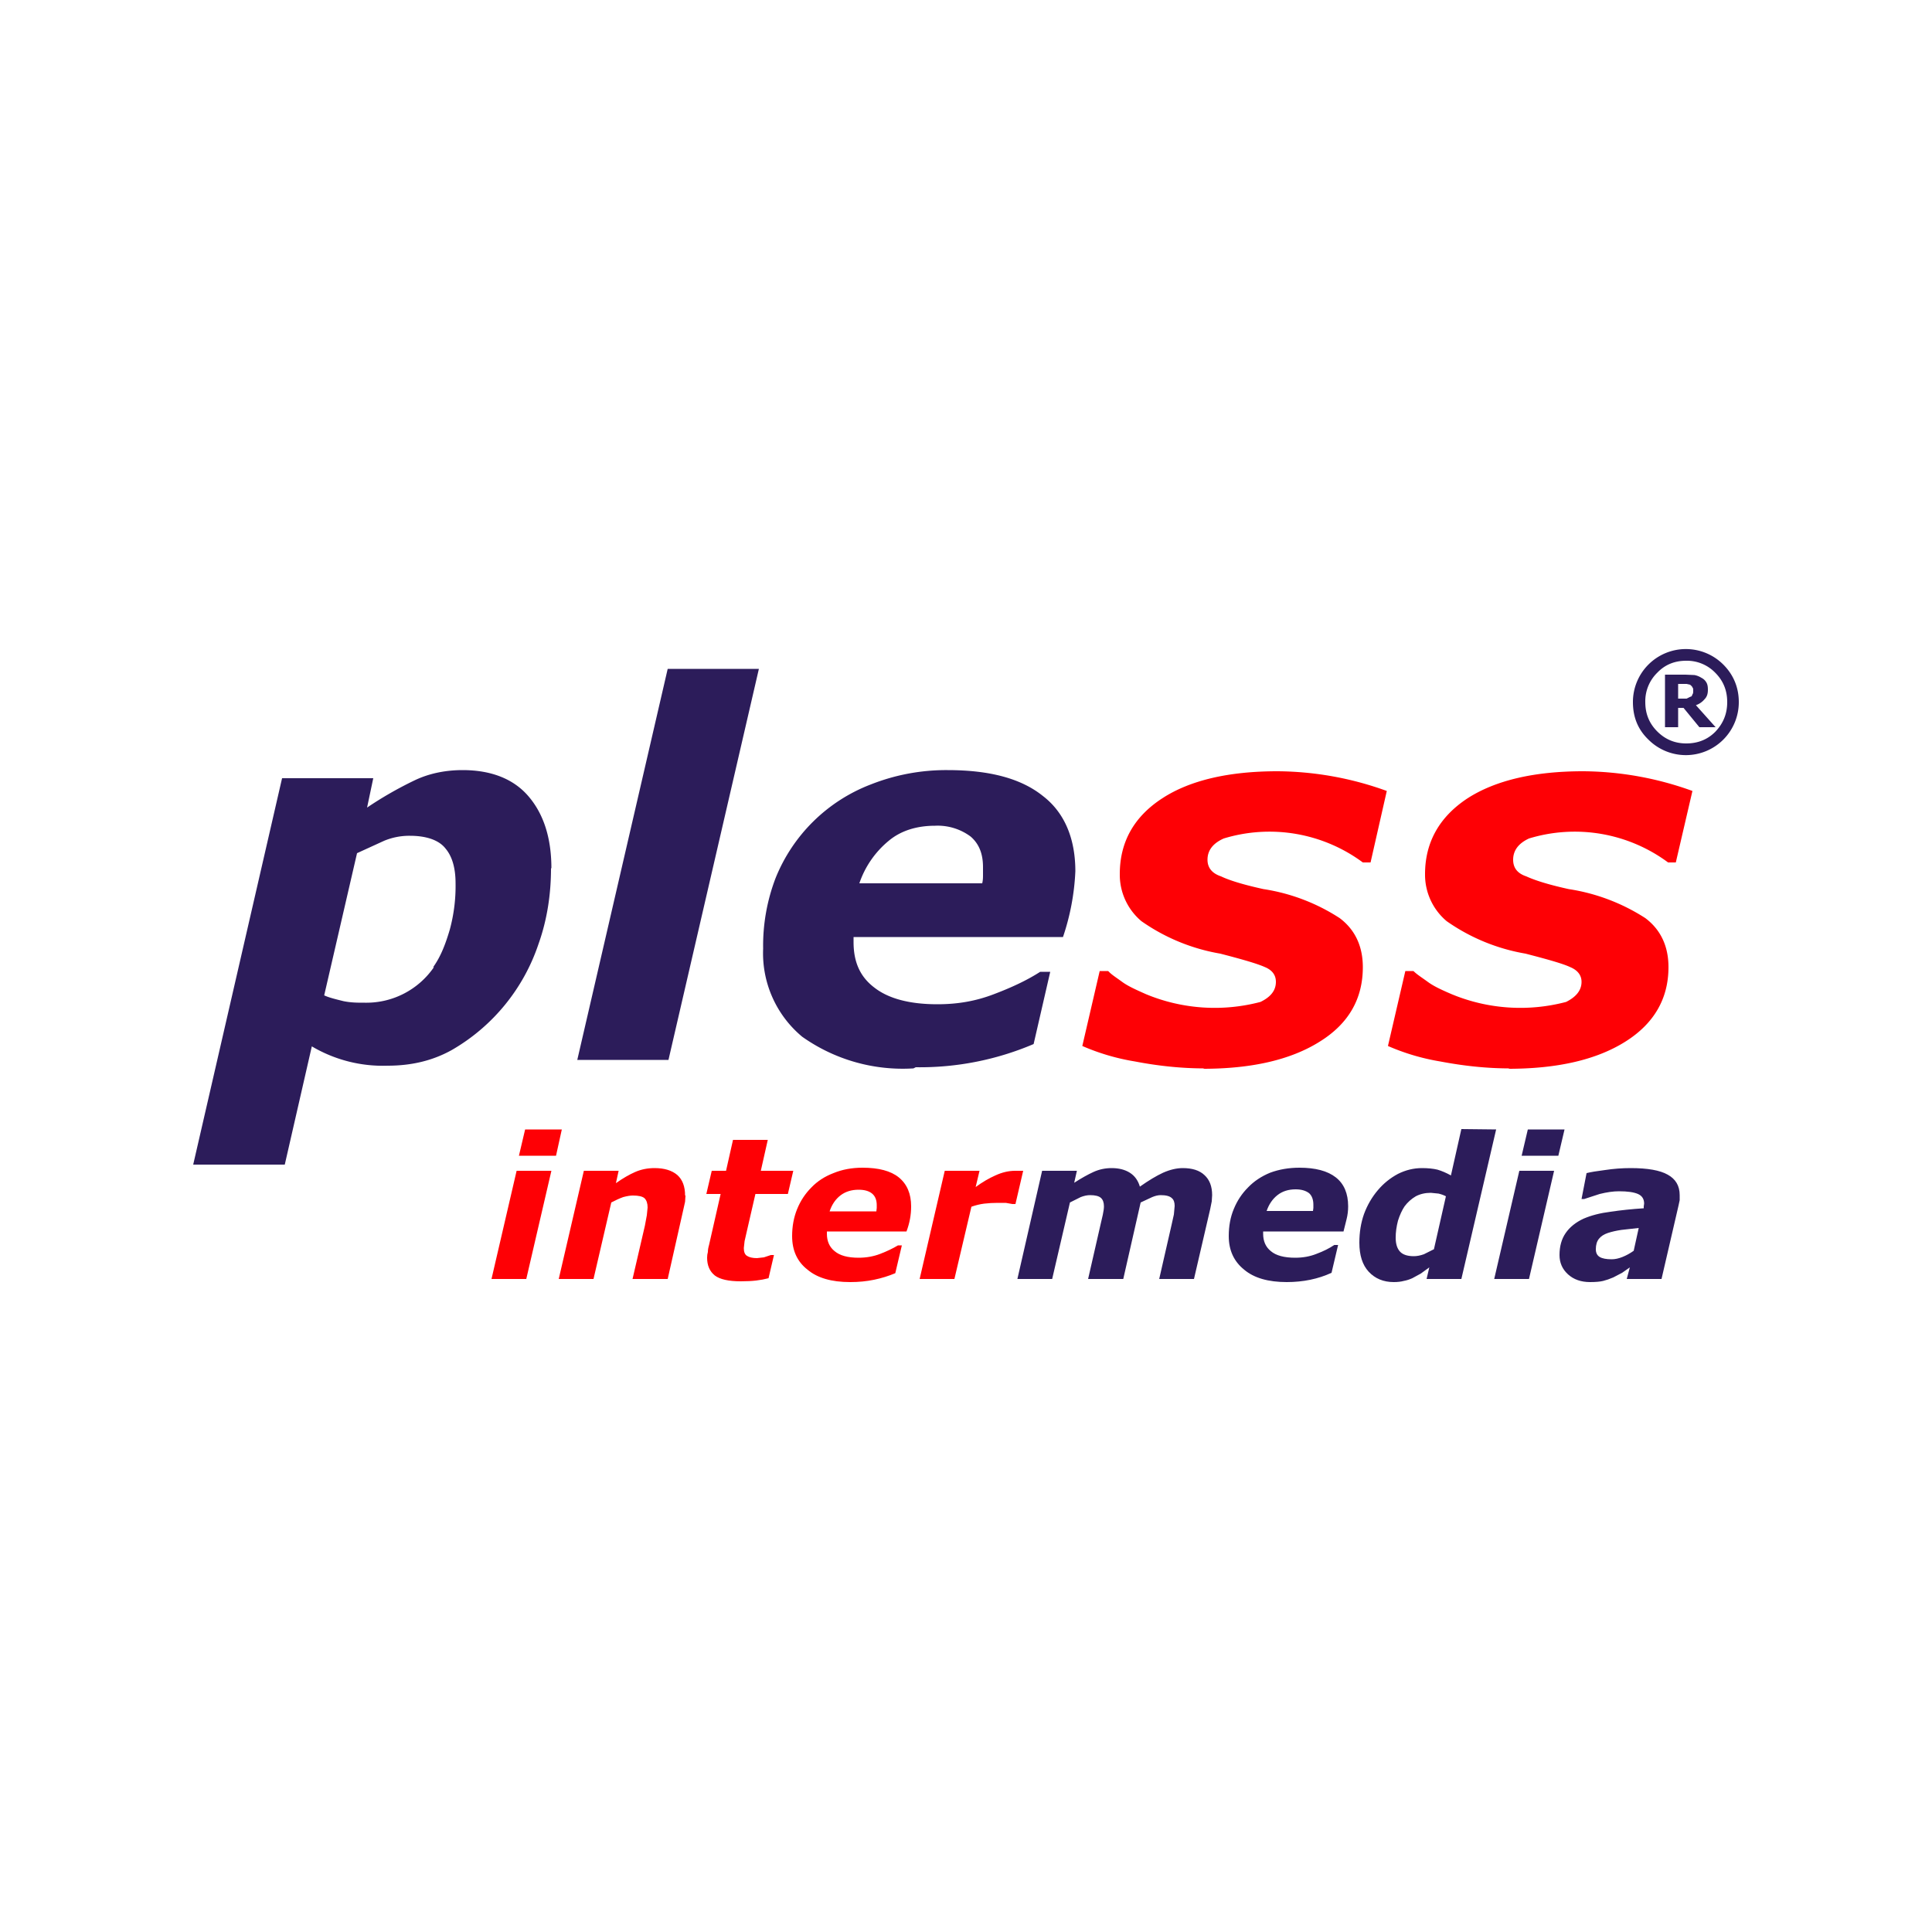 <?xml version="1.0" ?>
<svg xmlns="http://www.w3.org/2000/svg" baseProfile="tiny-ps" viewBox="0 0 500 500">
	<path fill="#2c1c5a" d="M142.6 224.7c0 6.7-1 13.3-3.2 19.5a50 50 0 0 1-22.4 27.5c-5 2.8-10.5 4.1-16.7 4.1a36.1 36.1 0 0 1-19.6-5l-7 30.6H50l23-100h23.6L95 209a97 97 0 0 1 12.2-7c3.7-1.8 8-2.7 12.5-2.7 7.3 0 13.1 2.2 17 6.7 3.9 4.5 6 10.7 6 18.7zm-30.5 25.6c2-2.8 3.2-6 4.3-9.7a43 43 0 0 0 1.5-12c0-4-.9-7-2.6-9-1.7-2.2-5-3.3-9.2-3.3a17 17 0 0 0-6.7 1.3l-7 3.2-8.5 36.8c1.3.6 3 1 5 1.5 2 .4 3.6.4 5.6.4a21.2 21.2 0 0 0 17.8-9.2zm84.2-77.2L173 274.3h-23.6l23.4-101.2m23.6 0L173 274.3h-23.6l23.4-101.2zm57.8 55.5c.2-.9.2-1.5.2-2.2v-2c0-3.4-1-6-3.2-7.9a14.3 14.3 0 0 0-9.2-2.8c-4.8 0-8.9 1.3-12 3.9a24.4 24.4 0 0 0-7.6 11zm-17.8 47.9a45 45 0 0 1-28.8-8.2 28.1 28.1 0 0 1-10.1-22.8 49 49 0 0 1 3.2-18.2 43.2 43.2 0 0 1 24.7-24.3 53 53 0 0 1 19.8-3.7c11 0 19.1 2.2 24.7 6.7 5.6 4.3 8.4 11 8.4 19.5a61.2 61.2 0 0 1-3.2 17h-54.2v1.3c0 5.2 1.7 9 5.4 11.8 3.6 2.8 9 4.3 16.3 4.3 5.2 0 9.9-.8 14.6-2.6 4.5-1.7 8.6-3.6 12-5.8h2.6l-4.3 18.7a75 75 0 0 1-30.5 6z"/>
	<path fill="#fe0005" d="M311.7 276.5c-6.2 0-12.3-.7-18-1.8a57 57 0 0 1-13.6-4l4.5-19.4h2.2c.8.9 2.1 1.7 3.6 2.8 1.5 1.1 3.5 2 6.2 3.2a46.4 46.4 0 0 0 29.6 2c2.7-1.3 4-3 4-5.2 0-1.7-.9-3-2.8-3.8-2-.9-5.8-2-11.6-3.5a50.2 50.2 0 0 1-20.4-8.4 15.7 15.7 0 0 1-5.6-12.2c0-8.2 3.6-14.8 11-19.6 7.2-4.7 17.3-7 29.8-7a84.3 84.3 0 0 1 28.3 5.1l-4.2 18.5h-2a40.6 40.6 0 0 0-36-6.2c-2.7 1.2-4.2 3-4.2 5.5 0 2 1.1 3.5 3.5 4.3 2.3 1.1 6 2.2 11 3.3a50 50 0 0 1 19.7 7.5c4 3 6 7.3 6 12.7 0 8.1-3.6 14.6-11.2 19.3-7.5 4.7-17.6 7-30.2 7zm79 0c-6.2 0-12.2-.7-18-1.8a57 57 0 0 1-13.5-4l4.5-19.4h2.1c.9.9 2.2 1.7 3.7 2.8 1.5 1.1 3.4 2 6.2 3.2a46.4 46.4 0 0 0 29.6 2c2.6-1.3 4-3 4-5.2 0-1.7-1-3-2.9-3.8-1.9-.9-5.8-2-11.6-3.5a50.2 50.2 0 0 1-20.4-8.4 15.7 15.7 0 0 1-5.6-12.2c0-8.2 3.7-14.8 11-19.6 7.3-4.7 17.4-7 29.9-7a84.3 84.3 0 0 1 28.3 5.1l-4.3 18.5h-2a40.6 40.6 0 0 0-36-6.2c-2.6 1.2-4.1 3-4.1 5.5 0 2 1 3.5 3.4 4.3 2.4 1.1 6 2.2 11 3.3a50.6 50.6 0 0 1 19.8 7.5c4 3 6 7.3 6 12.7 0 8.1-3.7 14.6-11.2 19.3-7.5 4.7-17.6 7-30.3 7z"/>
	<path fill="#2c1c5a" d="M450 181.7a13.7 13.7 0 0 1-23.4 9.7c-2.7-2.6-4-5.8-4-9.7A13.7 13.7 0 0 1 446 172c2.6 2.6 4 5.9 4 9.7zm-3 0c0-3-1-5.5-3.1-7.6a10.2 10.2 0 0 0-7.5-3.1c-3 0-5.5 1-7.5 3.1a10.3 10.3 0 0 0-3.1 7.6c0 3 1 5.5 3.1 7.6 2.1 2.1 4.6 3.1 7.5 3.1 3 0 5.5-1 7.5-3 2.1-2.2 3.1-4.7 3.1-7.7zm-3 6.5h-4.2l-4.1-5h-1.4v5h-3.4v-13.6h5.3l2.3.1a5 5 0 0 1 1.8.7c.6.3 1 .7 1.3 1.2.3.5.4 1.1.4 1.9 0 1-.2 1.8-.9 2.5a5 5 0 0 1-2.2 1.5zm-5.8-9.6c0-.2 0-.5-.2-.7-.1-.3-.3-.4-.6-.7l-.9-.2h-2.2v3.8h2.2l1-.5c.3 0 .4-.3.5-.6.2-.2.2-.6.2-1z"/>
	<path fill="#fe0005" d="m142.7 303-6.5 28h-9l6.5-28zm2.7-10.7-1.5 6.8h-9.6l1.6-6.8zm32 17.1-.1 1.6-.4 1.8-4.1 18.2h-9.1l3.2-13.8.5-2.7.2-2q0-1.6-.8-2.4-.8-.7-3-.7-1 0-2.5.4-1.4.5-3.1 1.4l-4.6 19.8h-9l6.5-28h9l-.7 3.2q2.7-1.9 5-2.9t5-1q3.8 0 5.9 1.8 2 1.8 2 5.3zm14.3 22.2q-4.7 0-6.7-1.5-2-1.6-2-4.6 0-.8.2-1.5 0-.8.3-1.8l3-13.2h-3.7l1.4-6h3.7l1.8-8h9l-1.8 8h8.4l-1.4 6h-8.4l-2.3 10-.5 2.2-.2 1.8q0 1.5.8 2 .9.6 2.6.6l1.8-.2 1.8-.6h.8l-1.4 6q-1.5.4-3.2.6-1.7.2-4 .2zm35.1-18.1.1-.9v-.7q0-2-1.2-3t-3.5-1q-2.7 0-4.6 1.4-2 1.5-2.9 4.2zm-6.8 18.3q-7.2 0-11-3.2-4-3.1-4-8.7 0-3.8 1.3-7t3.7-5.6q2.3-2.4 5.7-3.7 3.4-1.4 7.5-1.4 6.3 0 9.4 2.5 3.2 2.6 3.2 7.5 0 1.7-.3 3.3-.3 1.6-.9 3.2H214v.6q0 2.9 2 4.5 2 1.7 6.2 1.7 3 0 5.6-1 2.6-1 4.6-2.2h1l-1.7 7.2q-2.6 1.1-5.5 1.7-2.9.6-6.1.6zm42.8-20.2h-.8l-1.7-.3h-2.1q-1.8 0-3.5.2-1.6.2-3.3.8L247 331h-9l6.5-28h9l-1 4.2q2.6-1.9 5.1-3 2.6-1.2 5.1-1.2h2.1z" aria-label="inter"/>
	<path fill="#2c1c5a" d="m313.7 309.3-.1 1.6-.4 2L309 331h-9l3.2-14 .6-2.7.2-2.2q0-1.4-.7-2-.8-.8-2.9-.8-1 0-2.2.5l-3 1.4-4.5 19.8h-9.1l3.2-14 .6-2.6q.3-1.4.3-2.2 0-1.5-.8-2.2-.8-.7-2.8-.7-1.1 0-2.4.5l-2.8 1.4-4.6 19.8h-9l6.4-28h9l-.7 3.1q2.8-1.8 5-2.8 2.2-1 4.7-1 2.8 0 4.7 1.2 1.9 1.2 2.6 3.6 3.4-2.4 6-3.6 2.7-1.2 5.1-1.2 3.7 0 5.6 1.8 2 1.8 2 5.2zm26.1 4.1.1-.8v-.8q0-2-1.1-3-1.3-1-3.5-1-2.8 0-4.7 1.5-1.9 1.5-2.8 4.1zm-6.8 18.4q-7.2 0-11-3.2-4-3.2-4-8.7 0-3.9 1.3-7 1.3-3.2 3.7-5.6 2.3-2.4 5.7-3.8 3.5-1.3 7.6-1.3 6.2 0 9.4 2.5t3.2 7.5q0 1.7-.4 3.3l-.8 3.2h-20.8v.6q0 2.9 2 4.5 2 1.7 6.3 1.7 3 0 5.5-1 2.7-1 4.6-2.3h1l-1.7 7.2q-2.6 1.2-5.5 1.8-2.9.6-6.1.6zm54.2-39.5-9 38.7h-9l.7-3-2.2 1.6-2.2 1.2q-1.1.5-2.2.7-1.1.3-2.6.3-4 0-6.5-2.7-2.4-2.6-2.4-7.5 0-4 1.2-7.4 1.3-3.5 3.6-6.2 2.2-2.6 5.2-4.2 3-1.5 6.2-1.5 2.3 0 4 .4 1.7.5 3.5 1.5l2.7-12zm-13 17.3q-.7-.4-1.9-.7l-2-.2q-2.2 0-3.9.9-1.7 1-2.9 2.6-1 1.5-1.7 3.7-.6 2.3-.6 4.4 0 2.5 1.2 3.7 1.1 1.1 3.5 1.1 1.2 0 2.6-.5l2.6-1.3zm28-6.6-6.5 28h-9l6.5-28zm2.7-10.7-1.6 6.8h-9.5l1.6-6.8zm19.2 25.5-4.5.5q-2 .3-3.5.8t-2.3 1.5q-.8 1-.8 2.7 0 1.4 1 2 1 .6 3.1.6 1.3 0 2.8-.6 1.5-.6 2.9-1.6zm-2.3 10.2-2 1.4-2.3 1.2q-1.4.6-2.6.9-1.2.3-3.4.3-3.5 0-5.7-2t-2.2-5q0-3.4 1.6-5.7 1.6-2.3 4.6-3.7 3-1.3 7-1.8 4-.6 8.6-.9v-.5l.1-.7q0-1.8-1.6-2.5t-4.9-.7q-2.2 0-5 .7l-4 1.3h-.7l1.3-6.7q1.6-.4 4.8-.8 3.3-.5 6.6-.5 6.6 0 9.6 1.7 3.1 1.7 3.1 5.3v1.3l-.3 1.4-4.4 19h-9z" aria-label="media"/>
</svg>